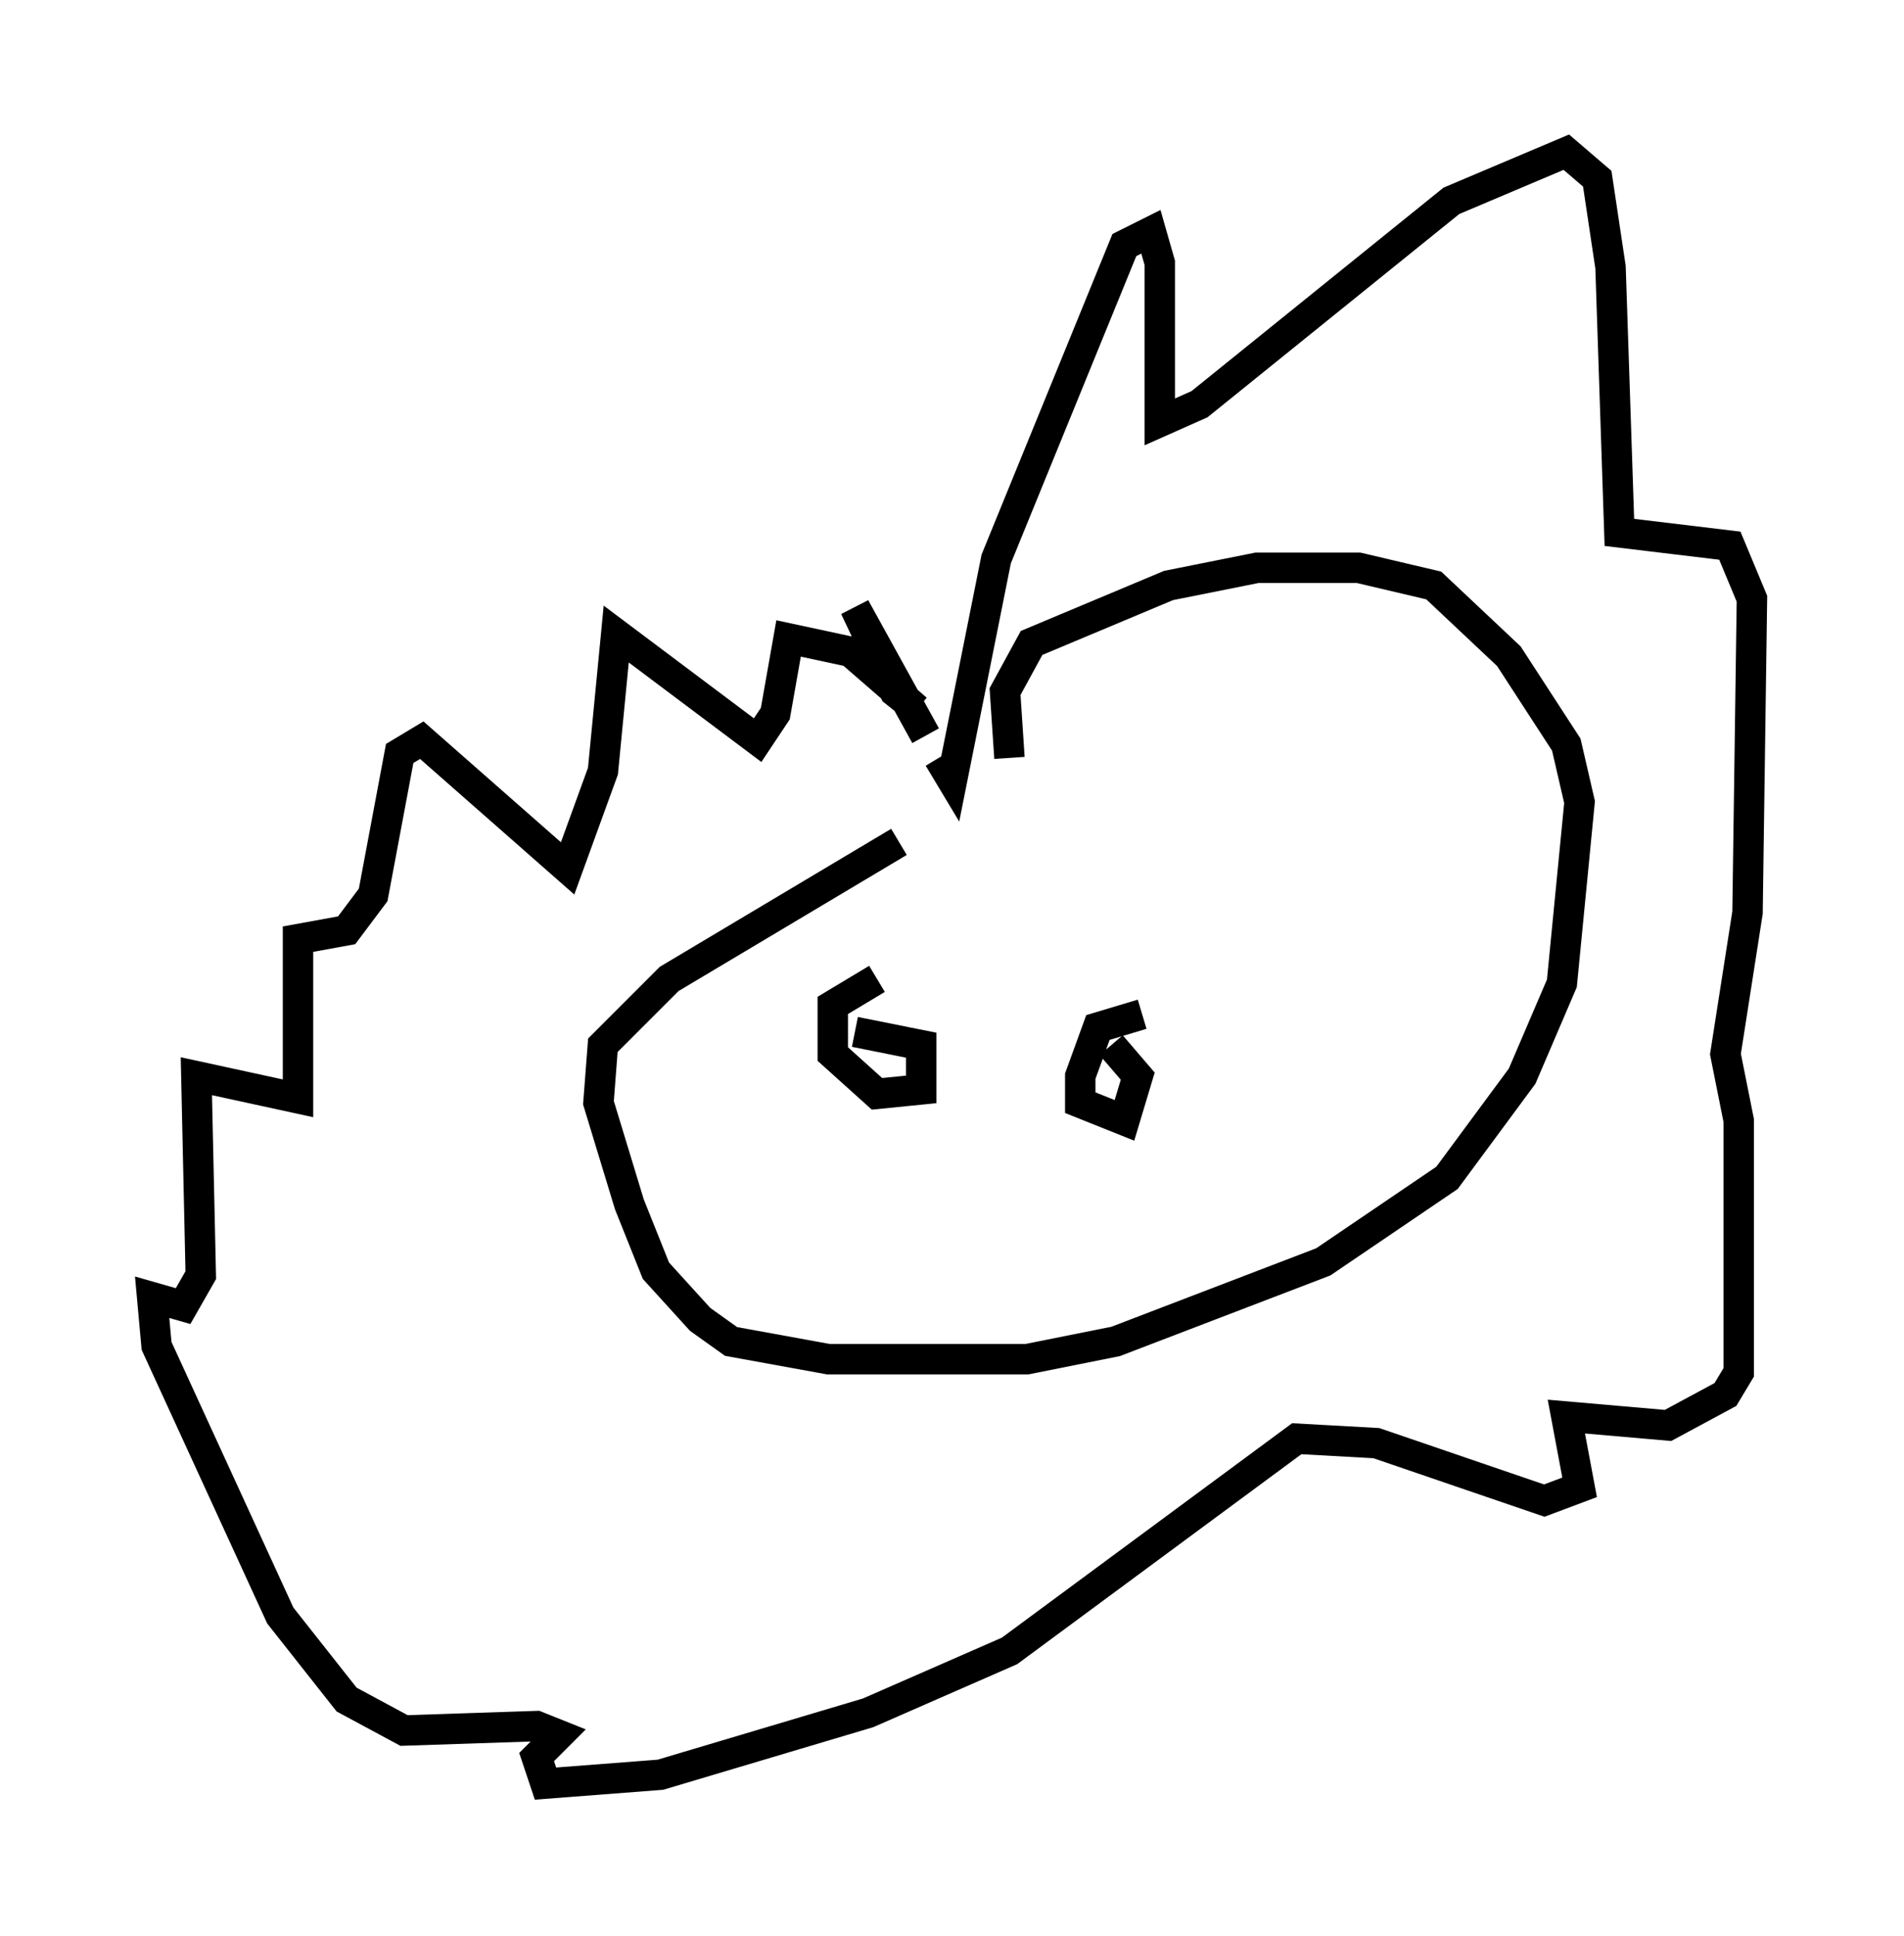 <?xml version="1.0" encoding="utf-8" ?>
<svg baseProfile="full" height="63.598" version="1.1" width="62.581" xmlns="http://www.w3.org/2000/svg" xmlns:ev="http://www.w3.org/2001/xml-events" xmlns:xlink="http://www.w3.org/1999/xlink"><defs /><rect fill="white" height="63.598" width="62.581" x="0" y="0" /><path d="M38.117, 24.464 m-8.57, 3.196 l-7.553, 4.503 -2.179, 2.179 l-0.145, 1.888 1.017, 3.341 l0.872, 2.179 1.453, 1.598 l1.017, 0.726 3.196, 0.581 l6.536, 0.0 2.905, -0.581 l6.827, -2.615 4.067, -2.76 l2.469, -3.341 1.307, -3.05 l0.581, -5.955 -0.436, -1.888 l-1.888, -2.905 -2.469, -2.324 l-2.469, -0.581 -3.341, 0.0 l-2.905, 0.581 -4.503, 1.888 l-0.872, 1.598 0.145, 2.179 m-2.324, 0.0 l0.436, 0.726 1.453, -7.263 l4.212, -10.313 0.872, -0.436 l0.291, 1.017 0.0, 5.229 l1.307, -0.581 8.279, -6.682 l3.777, -1.598 1.017, 0.872 l0.436, 2.905 0.291, 8.715 l3.631, 0.436 0.726, 1.743 l-0.145, 10.313 -0.726, 4.648 l0.436, 2.179 0.0, 8.279 l-0.436, 0.726 -1.888, 1.017 l-3.341, -0.291 0.436, 2.324 l-1.162, 0.436 -5.52, -1.888 l-2.615, -0.145 -9.441, 6.972 l-4.648, 2.034 -6.827, 2.034 l-3.777, 0.291 -0.291, -0.872 l0.726, -0.726 -0.726, -0.291 l-4.358, 0.145 -1.888, -1.017 l-2.179, -2.76 -4.067, -8.86 l-0.145, -1.598 1.017, 0.291 l0.581, -1.017 -0.145, -6.536 l3.341, 0.726 0.0, -5.229 l1.598, -0.291 0.872, -1.162 l0.872, -4.648 0.726, -0.436 l4.793, 4.212 1.162, -3.196 l0.436, -4.503 4.648, 3.486 l0.581, -0.872 0.436, -2.469 l2.034, 0.436 2.179, 1.888 l-0.726, -0.581 -1.307, -2.76 l2.324, 4.212 m-1.598, 7.989 l-1.453, 0.872 0.0, 1.598 l1.453, 1.307 1.453, -0.145 l0.0, -1.453 -2.179, -0.436 m9.441, -0.581 l-1.453, 0.436 -0.581, 1.598 l0.0, 0.872 1.453, 0.581 l0.436, -1.453 -0.872, -1.017 " fill="none" stroke="black" stroke-width="1" /></svg>